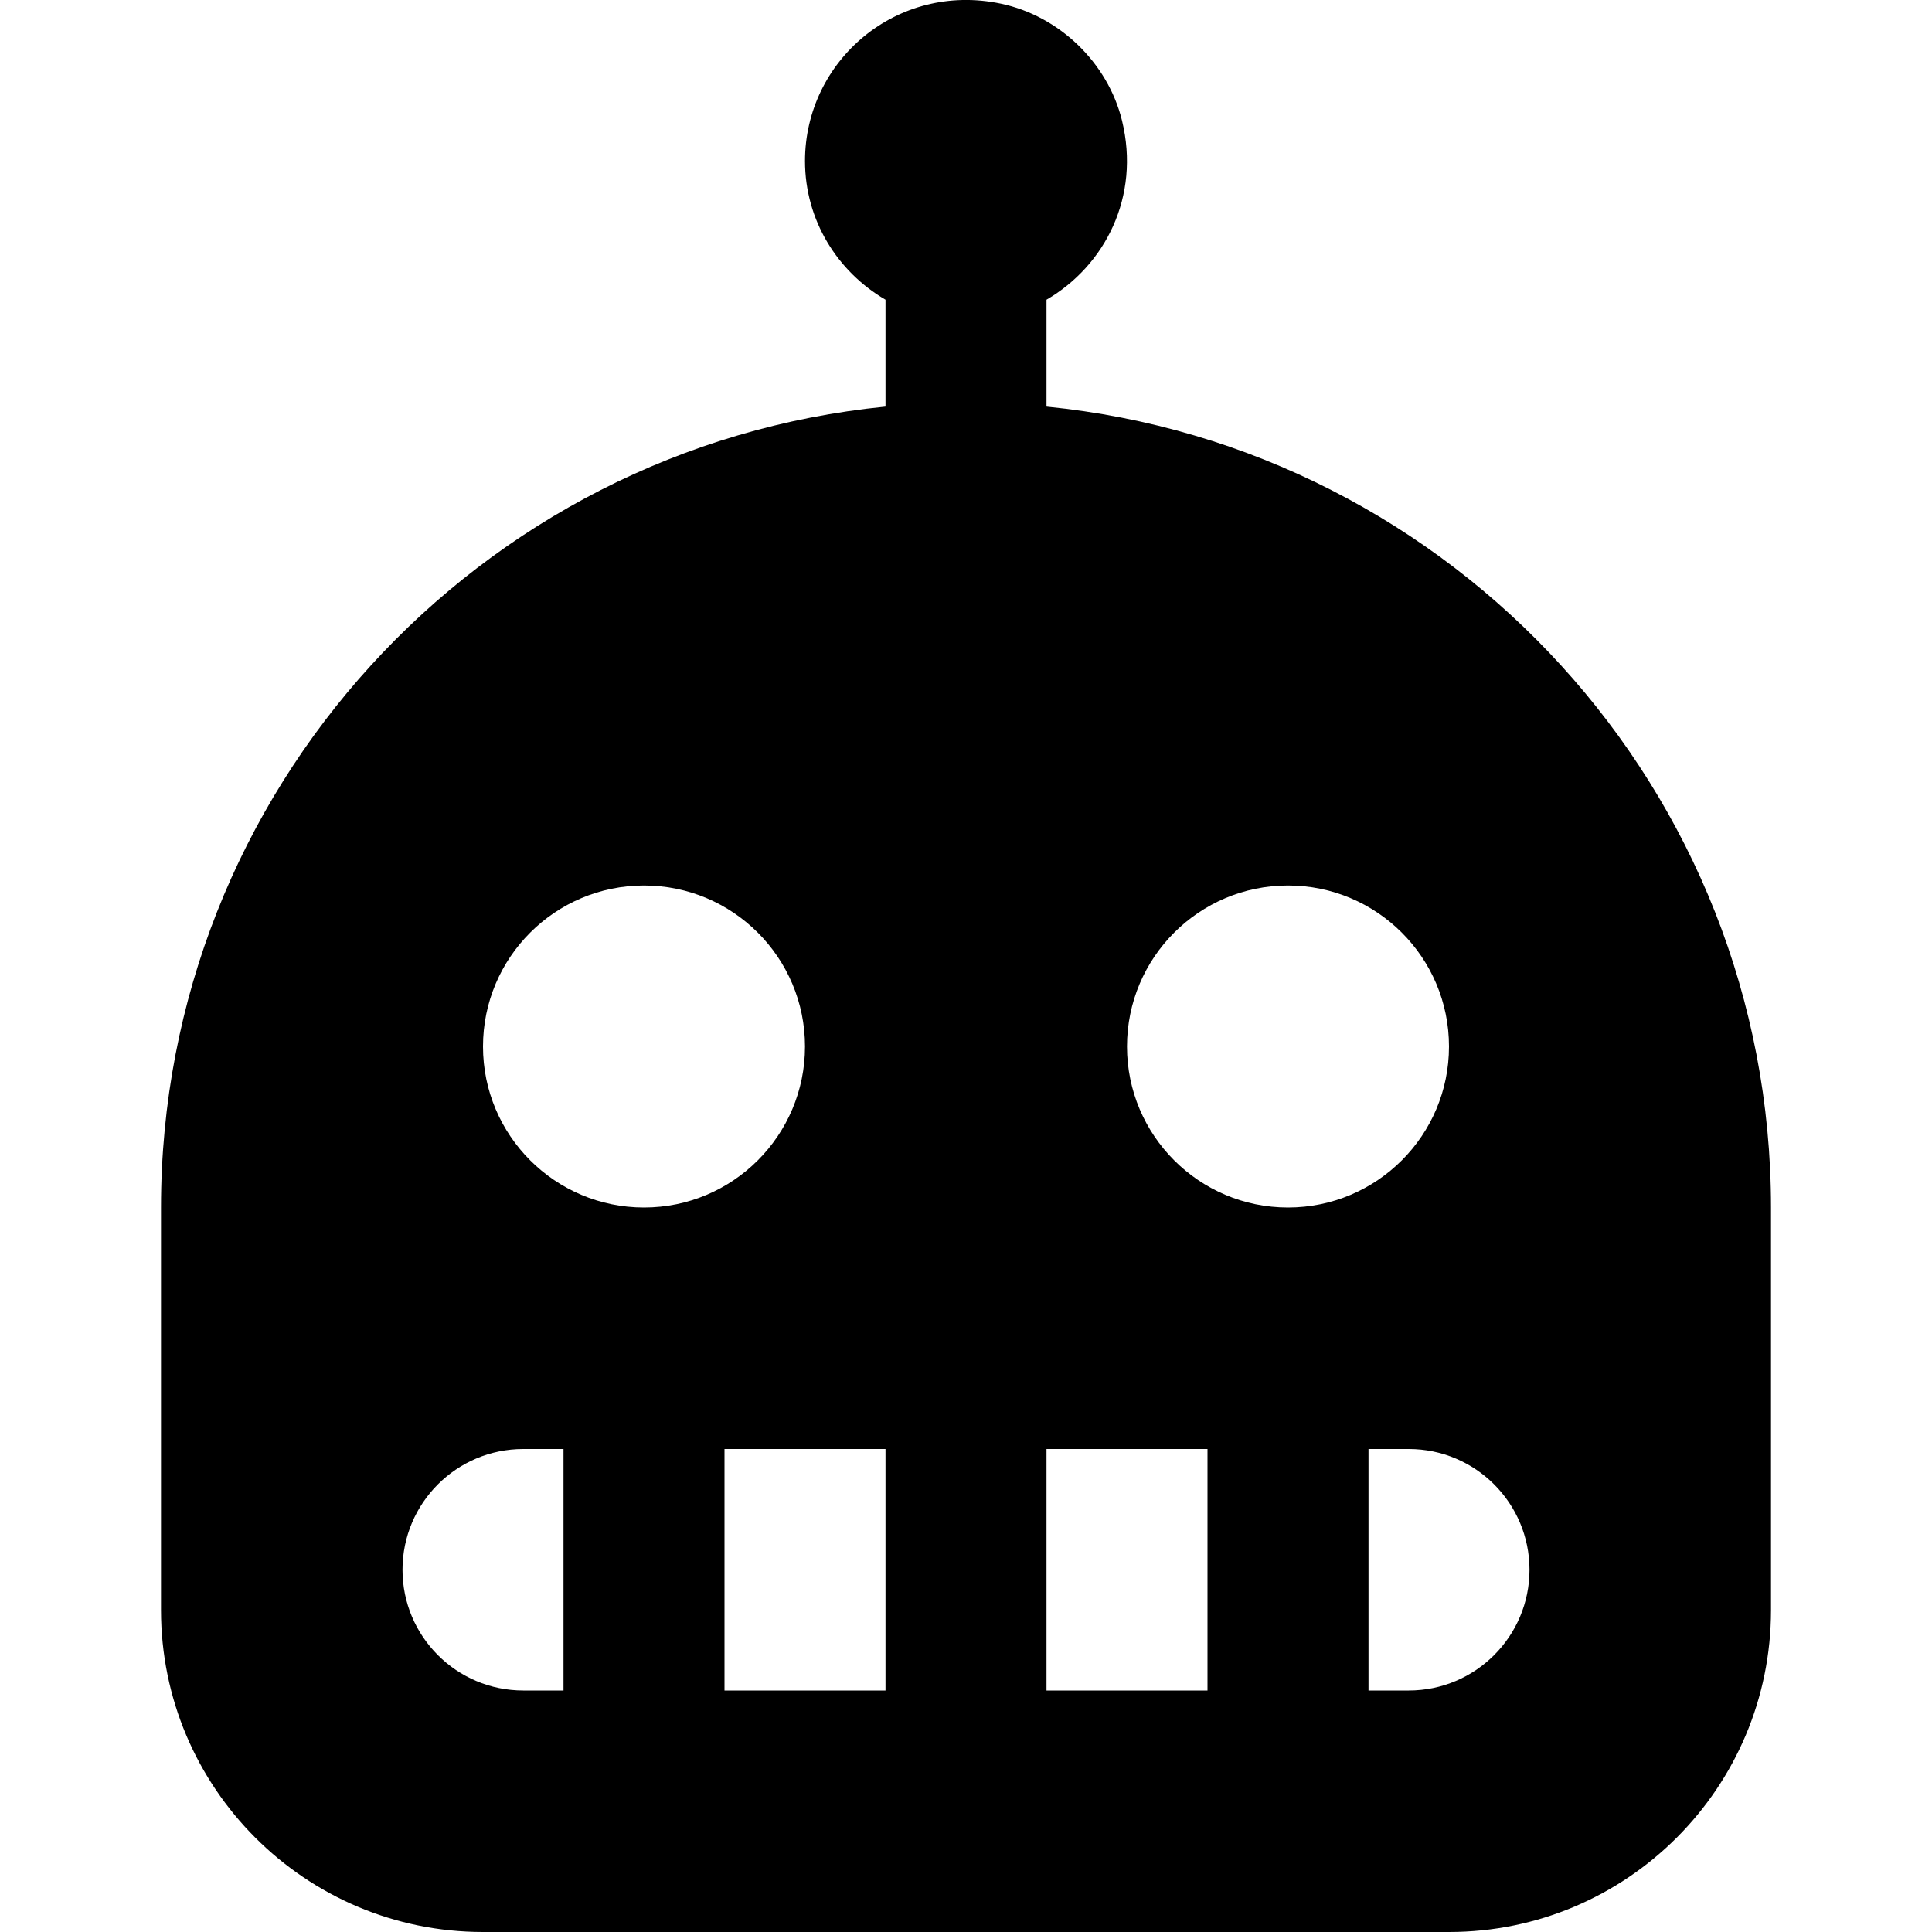 <svg class="fill-current" enable-background="new 0 0 24 24" viewBox="0 0 24 24" xmlns="http://www.w3.org/2000/svg"><path d="m13 5.051v-1.328c.727-.423 1.169-1.28.938-2.225-.176-.72-.781-1.301-1.506-1.453-1.293-.271-2.432.709-2.432 1.955 0 .738.405 1.376 1 1.723v1.328c-5.053.501-9 4.764-9 9.949v5c0 2.209 1.791 4 4 4h12c2.209 0 4-1.791 4-4v-5c0-5.185-3.947-9.448-9-9.949zm-6 15.949h-.5c-.828 0-1.5-.672-1.5-1.5s.672-1.5 1.5-1.5h.5zm-1-8c0-1.105.896-2 2-2s2 .895 2 2c0 1.104-.896 2-2 2s-2-.896-2-2zm5 8h-2v-3h2zm4 0h-2v-3h2zm-1-8c0-1.105.896-2 2-2s2 .895 2 2c0 1.104-.896 2-2 2s-2-.896-2-2zm3.5 8h-.5v-3h.5c.828 0 1.5.672 1.5 1.5s-.672 1.5-1.5 1.5z"/></svg>